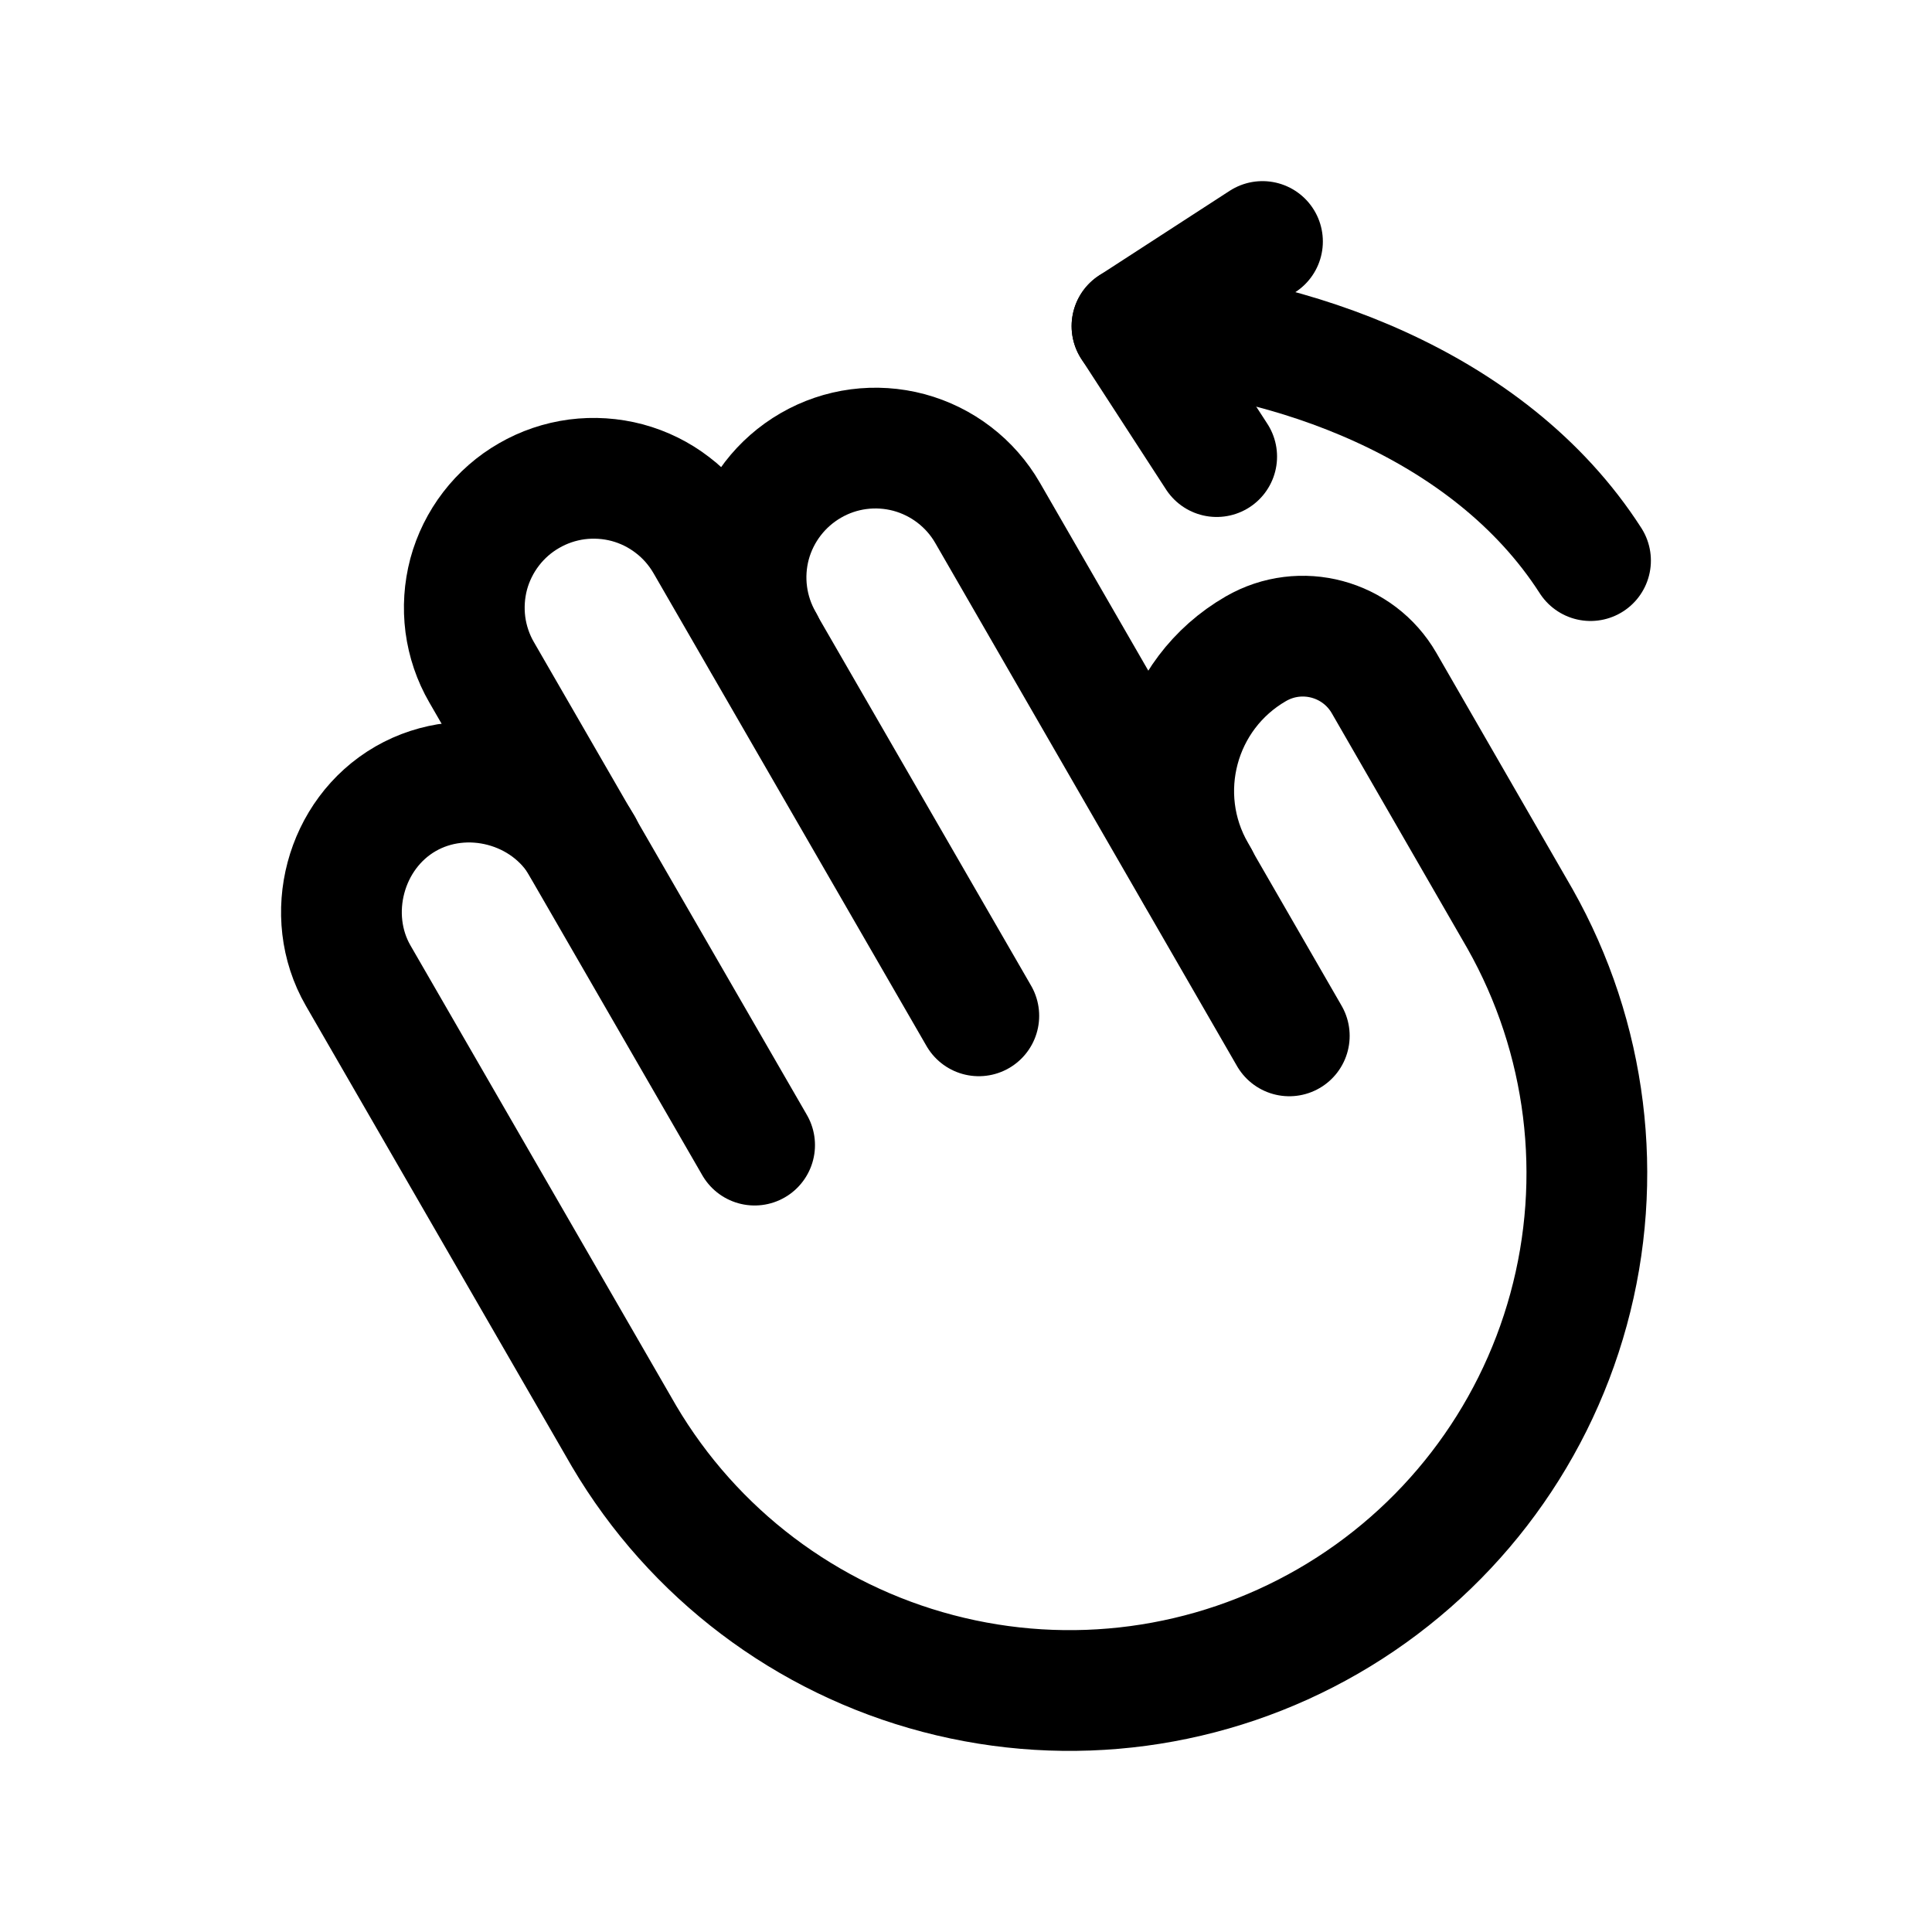 <svg width="24" height="24" viewBox="0 0 24 24" fill="none" xmlns="http://www.w3.org/2000/svg">
<path d="M7.234 10.512C6.797 9.755 5.788 9.491 5.038 9.923C4.281 10.36 4.017 11.369 4.449 12.119L7.752 17.84C8.613 19.299 10.014 20.359 11.653 20.789C13.291 21.22 15.033 20.986 16.499 20.139C17.966 19.292 19.039 17.9 19.485 16.267C19.932 14.633 19.715 12.889 18.882 11.414L17.194 8.486C16.872 7.928 16.159 7.737 15.601 8.059C14.625 8.622 14.29 9.87 14.854 10.846L14.889 10.907" stroke="black" stroke-width="1.5" stroke-linecap="round" stroke-linejoin="round"/>
<path d="M16.016 12.868L12.268 6.371C12.055 6.001 11.703 5.732 11.292 5.621C10.88 5.511 10.441 5.568 10.072 5.782C9.703 5.995 9.433 6.346 9.322 6.757C9.212 7.169 9.27 7.608 9.483 7.977" stroke="black" stroke-width="1.5" stroke-linecap="round" stroke-linejoin="round"/>
<path d="M12.159 12.619L8.768 6.746C8.662 6.563 8.522 6.402 8.354 6.274C8.187 6.145 7.996 6.051 7.792 5.996C7.588 5.942 7.375 5.928 7.166 5.955C6.956 5.983 6.755 6.051 6.572 6.157C6.389 6.262 6.229 6.402 6.1 6.57C5.972 6.737 5.877 6.928 5.822 7.132C5.768 7.336 5.754 7.549 5.781 7.758C5.809 7.968 5.877 8.169 5.983 8.352L9.374 14.225" stroke="black" stroke-width="1.5" stroke-linecap="round" stroke-linejoin="round"/>
<path d="M15.683 3L14.062 4.051L15.114 5.672" stroke="black" stroke-width="1.5" stroke-linecap="round" stroke-linejoin="round"/>
<path d="M14.062 4.051C15.961 4.152 18.49 4.989 19.758 6.964" stroke="black" stroke-width="1.5" stroke-linecap="round" stroke-linejoin="round"/>
</svg>